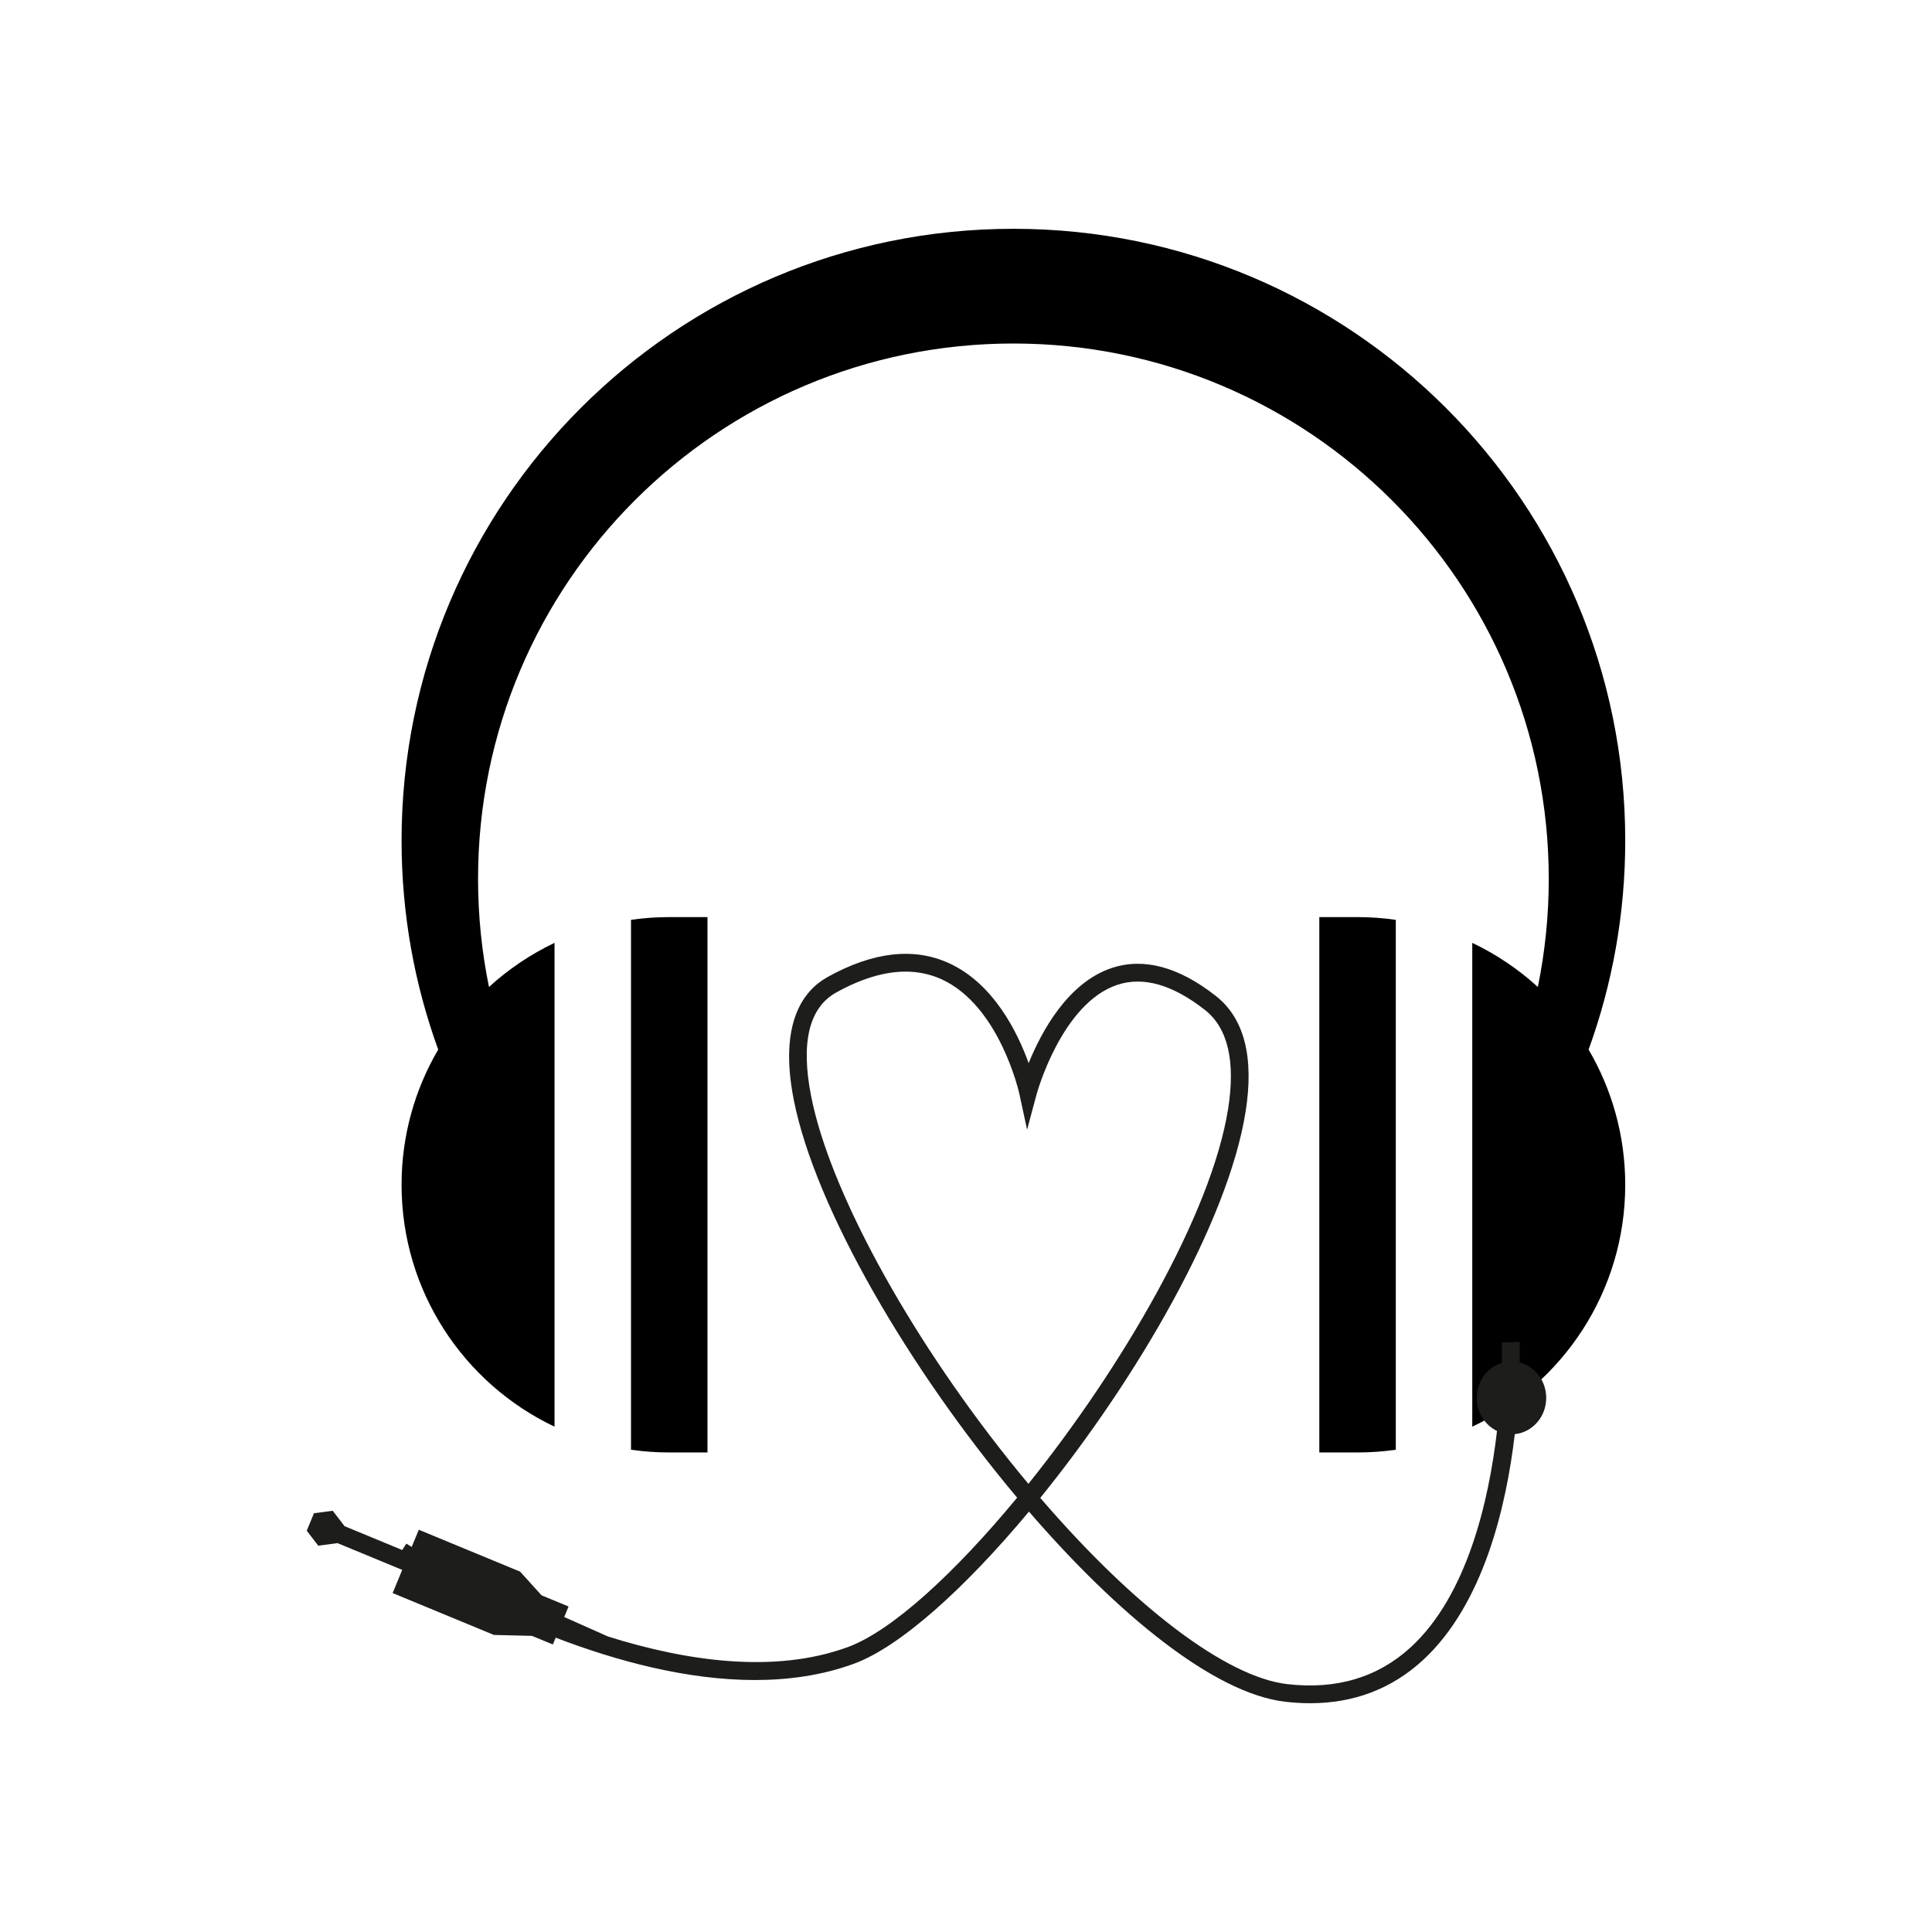 <?xml version="1.0" encoding="utf-8"?>
<!-- Generator: Adobe Illustrator 16.0.0, SVG Export Plug-In . SVG Version: 6.00 Build 0)  -->
<!DOCTYPE svg PUBLIC "-//W3C//DTD SVG 1.1//EN" "http://www.w3.org/Graphics/SVG/1.1/DTD/svg11.dtd">
<svg version="1.1" id="Layer_1" xmlns="http://www.w3.org/2000/svg" xmlns:xlink="http://www.w3.org/1999/xlink" x="0px" y="0px"
	 width="350px" height="350px" viewBox="0 0 350 350" enable-background="new 0 0 350 350" xml:space="preserve">
<g>
	<path d="M114.313,166.637v95.996c2.264,0.322,4.574,0.494,6.928,0.494h6.926v-96.986h-6.926
		C118.888,166.141,116.577,166.313,114.313,166.637z M239.008,166.141v96.986h6.927c2.353,0,4.665-0.172,6.926-0.494v-95.996
		c-2.261-0.324-4.573-0.496-6.926-0.496H239.008z M294.427,152.285c0-61.214-49.624-110.837-110.84-110.837
		c-61.215,0-110.839,49.623-110.839,110.837c0,13.298,2.346,26.045,6.638,37.857c-4.216,7.189-6.638,15.557-6.638,24.49
		c0,19.344,11.326,36.041,27.71,43.824V170.81c-4.356,2.071-8.351,4.777-11.875,7.989c-1.298-6.326-1.98-12.876-1.98-19.586
		c0-53.563,43.423-96.983,96.984-96.983c53.563,0,96.984,43.42,96.984,96.983c0,6.71-0.68,13.26-1.977,19.586
		c-3.524-3.211-7.52-5.918-11.879-7.989v87.647c16.384-7.783,27.711-24.48,27.711-43.824c0-8.934-2.422-17.301-6.637-24.49
		C292.083,178.33,294.427,165.583,294.427,152.285z"/>
	<path fill="#1D1D1B" d="M280.111,253.242c0-3.107-2.053-5.709-4.812-6.406c0.034-2.105,0-3.457-0.009-3.734l-3.209,0.102
		c0.001,0.07,0.036,1.438-0.015,3.705c-2.619,0.799-4.537,3.33-4.537,6.334c0,2.66,1.504,4.947,3.668,5.99
		c-1.486,12.691-5.399,29.785-15.625,39.18c-5.957,5.471-13.484,7.719-22.392,6.68c-11.039-1.287-27.763-14-44.725-33.736
		c17.481-21.572,34.011-49.951,37.192-69.941c1.573-9.885-0.237-16.945-5.381-20.984c-6.736-5.29-13.085-6.993-18.871-5.067
		c-7.985,2.661-12.755,11.581-15.046,17.233c-2.017-5.596-6.355-14.438-14.469-18.125c-6.354-2.887-13.733-2.042-21.939,2.514
		c-4.337,2.404-8.92,8.225-6.137,22.291c3.893,19.695,20.974,48.826,40.459,72.039c-11.286,13.658-22.716,24.164-30.704,27.082
		c-13.319,4.865-29.273,2.51-43.413-1.93l-7.93-3.533l0.785-1.906l-4.893-2.021l-3.882-4.293l-18.354-7.588l-1.291,3.113
		c-0.594-0.363-0.929-0.576-0.967-0.6l-0.747,1.158l-10.522-4.35l0.02-0.045l-2.089-2.715l-3.396,0.447l-1.309,3.166l2.089,2.717
		l3.396-0.449l0.02-0.045l11.79,4.873l-1.737,4.199l18.355,7.59l6.894,0.166l3.78,1.561l0.51-1.238
		c10.928,4.197,23.721,7.678,36.094,7.678c6.162-0.002,12.227-0.865,17.9-2.938c8.42-3.074,20.187-13.715,31.747-27.574
		c16.098,18.646,33.539,32.941,46.398,34.443c1.55,0.18,3.061,0.27,4.534,0.27c7.925,0,14.773-2.605,20.404-7.775
		c10.985-10.092,15.132-27.814,16.674-40.971C277.614,259.488,280.111,256.672,280.111,253.242z M186.304,268.813
		c-1.249-1.494-2.496-3.025-3.742-4.592c-18.303-23.012-32.279-48.748-35.604-65.57c-1.933-9.766-0.404-16.113,4.542-18.857
		c4.534-2.516,8.732-3.775,12.555-3.775c2.303,0,4.467,0.457,6.488,1.373c10.567,4.793,14.09,20.607,14.123,20.768l1.401,6.492
		l1.722-6.414c0.044-0.164,4.523-16.463,14.621-19.826c4.702-1.563,10.043-0.035,15.874,4.547c4.157,3.266,5.568,9.305,4.194,17.951
		C219.447,219.936,203.286,247.654,186.304,268.813z"/>
</g>
</svg>
